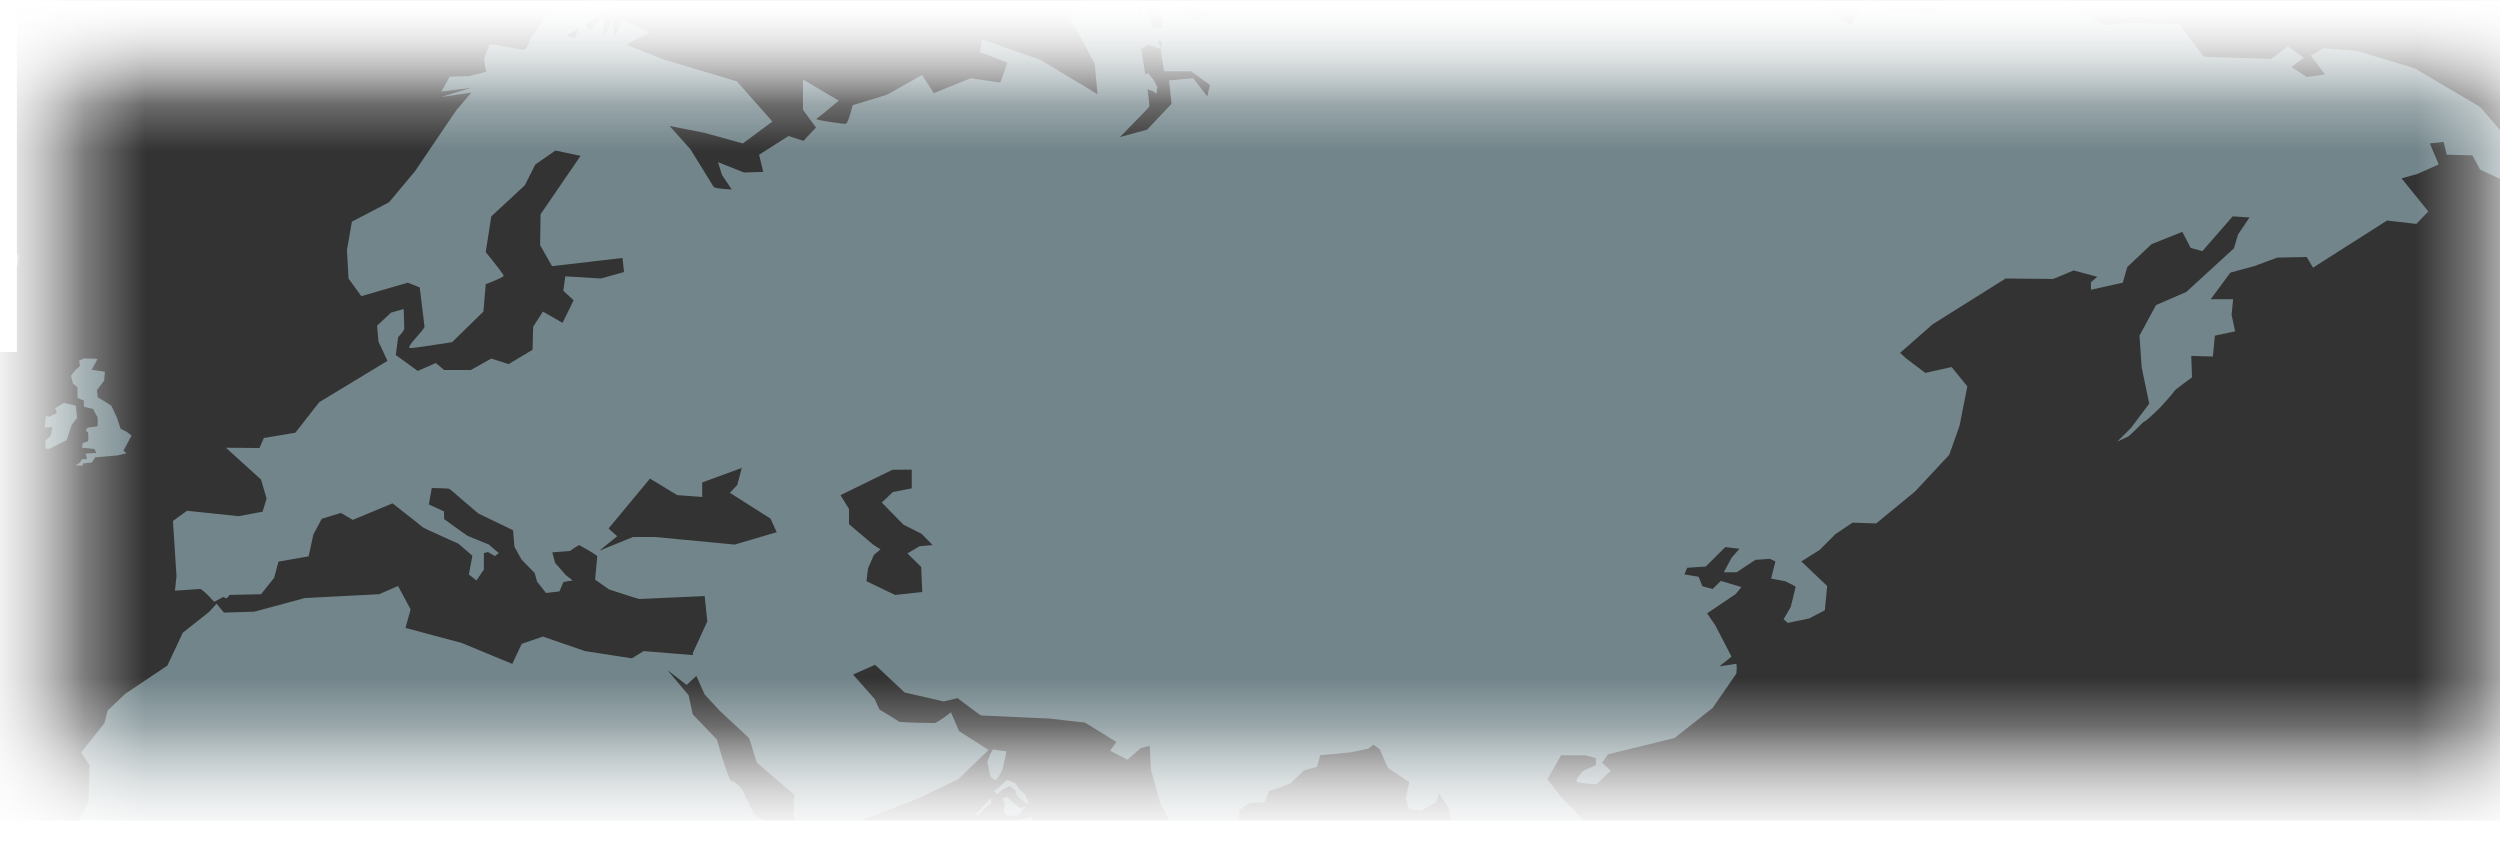 <?xml version="1.0" encoding="utf-8"?>
<!-- Generator: Adobe Illustrator 15.1.0, SVG Export Plug-In . SVG Version: 6.00 Build 0)  -->
<!DOCTYPE svg PUBLIC "-//W3C//DTD SVG 1.1//EN" "http://www.w3.org/Graphics/SVG/1.1/DTD/svg11.dtd">
<svg version="1.1" id="Layer_1" xmlns="http://www.w3.org/2000/svg" xmlns:xlink="http://www.w3.org/1999/xlink" x="0px" y="0px"
	 width="808.9px" height="276px" viewBox="0 0 808.9 276" enable-background="new 0 0 808.9 276" xml:space="preserve">
<rect x="0" y="0" width="808.9" height="276" fill="#333333" stroke="none"/>
<symbol  id="Duplicate_Items_Folder_x2F_карта">
</symbol>
<g>
	<defs>
		<rect id="SVGID_1_" x="-0.025" y="-0.047" width="808.951" height="276.094"/>
	</defs>
	<clipPath id="SVGID_2_">
		<use xlink:href="#SVGID_1_"  overflow="visible"/>
	</clipPath>
	<g clip-path="url(#SVGID_2_)">
		<defs>
			<path id="SVGID_3_" d="M849.256-7.948H-0.694c-6.667,0-10,3.333-10,10v278.95c0,6.668,3.333,10,10,10h849.95
				c6.666,0,10-3.332,10-10V2.052C859.256-4.614,855.922-7.948,849.256-7.948z"/>
		</defs>
		<clipPath id="SVGID_4_">
			<use xlink:href="#SVGID_3_"  overflow="visible"/>
		</clipPath>
		<g id="Layer_1_1_" clip-path="url(#SVGID_4_)">
			<g>
				<path fill-rule="evenodd" clip-rule="evenodd" fill="#ADD2DB" fill-opacity="0.514" d="M453.906,329.104l1.65-2.5h2.199
					l0.25,2.5H453.906z M425.506-24.248l-2.1-7.1l13.199-7.65l27.551-11.55l-2.051,5.35l7.75,0.3l2.051-4.649l14-0.4l-4.301-5.649
					l7.9-11.101l10.9,2.25l-6.451,4.15l11.852,3.6l-6.801,4.75l7.25,1.2l6.75-4.7l11.35,4l4.25,14.351l-8.15,6.949l-13.549,9.7
					l-4.951,6.45l4.551-1.1c3.234-0.7,5.25-1.217,6.051-1.55c0.898-0.267,1.566-1.267,2-3l0.5-2.449l6.799,0.649l10.15,2.55l15,0.7
					l5,3.1l13.25,3.35l3.85-7.8l14.5,0.8l7.75,5.15l-2.299,15.5l9.799,6.4l4.951-9.55l7.199,4.55l16.051,0.8
					c0.467,0,1.549-2.633,3.25-7.9l3.1-5.35l24.85,2.55l11.551,4.5l-1.301,2.8l12.5,7.45l7.65-0.7l16.299,0.35l8.15,10.55l21.75,0.7
					l5.4-4l5.199,3.65l-4.049,2.95l4.949,3.25l5.951-0.8l-4.65-6.1l4.15-2.4l11,0.9l18.6,5.65l21.1,12.45l7.15,8.35l-0.15-4.15
					l7,0.5l9.6,6.6l-3.699,3.95l-6,0.2v6.55l-4.6,2.6l-9.301-4.3l-2.551-4.65l-8.299-0.2l-1-4.15l-4.451,0.5l2.852,6.8l-6.951,3.1
					l-5.049,1.4l8.648,10.7l-3.85,4.05l-9.5-1.1l-23.949,15.25l-2.051-3.45l-9.549,0.2l-7.4,2.75l-7.75,2.1l-6.35,8.6h7.25
					l-0.5,5.05l1.148,5.35l-6.549,1.4l-0.65,6.75l-7-0.2l0.25,6.951c-0.934,0.666-1.85,1.332-2.75,2
					c-1.867,1.399-2.85,2.183-2.949,2.35c-0.102,0.367-1.617,2.15-4.551,5.35c-2.967,2.9-4.684,4.417-5.15,4.551
					c-0.232,0.066-1.033,0.816-2.4,2.25c-1.533,1.5-2.465,2.366-2.799,2.6l-3.6,1.699l4.5-4.5l5.85-7.799l-2.451-11.801l-0.699-10.2
					l5.35-9.9l9.801-4.25l15.4-14.1l1.35-4.5l3.699-5.5l-5.449-0.35l-9.801,11.25l-3.799-1.05l-2.701-5.2l-9.949,4l-7.85,7.4
					l-1.451,5.05l-10.299,2.3v-2.45l2.049-1.75l-7.65-2.05l-6.6,2.75l-15.4-0.15l-23.6,14.8l-10.549,9.25l1.75,1.65l6.398,4.85
					l8.5-1.9l5.102,6.25l-2.5,12.7l-3.352,9.45l-11.049,11.85l-12.6,10.352l-7.65-0.25l-5.5,3.699l-5.1,5.1l-5.951,3.75l8.35,7.951
					l-0.75,7.85l-5.1,2.65l-6.9,1.449l-1.35-1.199l2.301-3.951l1.6-6.5c0-0.166-1.133-0.783-3.4-1.85l-4.549-0.85l1.398-5.551
					l-1.799-0.85l-4.701,0.35l-6.049,4h-4.15l2.5-4.65l2.551-2.949l-4.551-0.551l-6.35,6.301l-6,0.4l-0.9,2.15l4.6,0.75
					c0.768,1.865,1.15,2.865,1.15,3c0,0.066,0.584,0.25,1.75,0.549c0.533,0.133,1.084,0.268,1.65,0.4l2.65-2.6l6.648,2l-1.898,2.299
					l-9.201,6.201l2.6,3.799l5.301,10.201l-3.9,3.15l5.301-0.801c0.334,0,0.383,1.051,0.15,3.15l-7.65,11.1l-12.35,9.75l-21.5,5.25
					l-1.951,2.75l2.85,2.6l-4.5,4.201c-0.166,0.199-1.082,0.199-2.75,0c-1.299-0.135-2.465-0.301-3.5-0.5
					c-0.566-0.068-0.465-0.701,0.301-1.9l1.4-1.75l4.199-1.9v-2.25l-3.35-0.9h-7.9l-4.449,7.75l4.949,6.301l6.25,6.35l1.15,9.301
					l-15.75,8.25l-1.699-1.451l-0.701-2.65l-5.549-4.6l-4.951-1.4l-5.449-3.5l-2.551,2.701l-1.799,7.549l3.199,4.9l6.6,5.551
					l6.15,3.75l-0.65,4.699l4.051,5.15l-3.4,0.85l-8.301-4.85l-3.549-5.5l-2.85-6.6l-7.602-2.6l2.65-6l-0.6-8.75l-1.551-8.301
					l-3.049-4.5l-1.051,2.75l-4.65,2.699l-4-0.398l-1.1-3.602l1.1-5.199l-6.85-4.551l-2.699-6.1l-2-1.449l-1.701,1.299l-5.949,1.201
					l-9.6,0.9l-1,3.75l-4.201,1.148l-4.549,4.352l-6.801,2.398l-1.4,3.551l-4.849,0.25l-3.4,2.301v7.25l-1.399,6.25l-5.351,4.85
					l-2.8,3.65l-2.3,0.398l-2.4-1.949l-2.399-6.25l-8.801-16.15l-3.1-11l-0.4-7.85l-2.899,0.75l-4.3,3.75l-5.601-2.9l2-2.85
					l-10.149-6.25l-11.5-1.301l-22.051-1c-0.232,0-2.783-1.865-7.649-5.6l-4.55,1.051l-12.601-2.9l-9.55-8.949l-7.15,3.148l7,7.9
					l1.551,3.4c3.833,2.301,5.916,3.6,6.25,3.9c0.333,0.232,4.184,0.4,11.55,0.5c0.5,0,2.283-1.15,5.35-3.451l2.601,6.051l9.55,6.1
					l-9.851,9.5l-13.25,6.35l-18.949,7.25l-17.351,4.451l-3.8-5.75l0.4-7.25l-12.15-10.4l-2.5-7.949l-9.6-8.951l-4.8-5.199l-2.7-6
					l-3.15,2.9l-6.15-4.75l6.8,8.1l1.35,6.199l7.8,8.1c2.534,8.967,4.133,13.451,4.8,13.451c0.633,0,1.75,0.883,3.35,2.65l3.8,8
					l12.5,8.1l8.5,6.25l0.675-0.125l-4.024-4.525l6.3,0.699l1.5,2.551l0.5,0.525l17.399-3.076l1.101,6l-6.5,8.602l1.3,1.648
					l2.2-0.699l0.3-5.801l5.15-0.699l2.6,1.15l1.95-1.85l3.3,0.398l0.2-3.1l5.649-0.6l1.95-2.9l4.15-3.1l1.399-1.6
					c0.934-1.066,1.467-1.6,1.601-1.6c0.2,0,0.566,0.799,1.1,2.398l1.3,0.801c0.9,0.566,1.484,0.867,1.75,0.9
					c0.4,0.1-0.016,0.65-1.25,1.65l-2.6,0.199l0.2,4.449l4.649,4.65l1.95-2.699l3.4,1.85l6-0.699l-0.2,1.549l-5.7,1.15l0.45,5.85
					l3.2,5.15l-1.4,2.449l-2.5-2.75l-3.3-2.85v5.6l-2.25-0.799l0.55-3.5l-1.45-1.1l1.051-2.301l-1.75-1.35l-2.101,0.6l-2.149-2.551
					l-1.2,5.852c-2.067,0.832-3.233,1.217-3.5,1.148l-3.25-1l-5.851-0.75c-0.5-0.398-1.05-0.832-1.649-1.299
					c-1.134-0.834-1.75-1.25-1.851-1.25c-3.232-0.701-4.949-1.051-5.149-1.051l-3.2,0.701l-1.15,2.299l0.45,2.201
					c0.333,1.566,0.634,2.482,0.9,2.75c0.267,0.266,0.017,0.582-0.75,0.949c-0.233,0.166-0.833,0.434-1.8,0.801
					c-0.334,0.1-0.984-0.184-1.95-0.852l-1.351-1.148l-4.475-4.602l-13.975,11.451l-21.65,20.799l6.55,15.551l2.351,13.551l-24,13.5
					l3.1,12.25l-11.5,5.699v9.1l-18.8,15.301l-19.9,6.75l-18.35-1v-6.25l0.75-3.9l-9.65-11.6l-4.05-10.4l-1.7-8.949l-6.45-8.701
					l-3.6-6.25l3.3-9.35l-2.05-0.801l1.15-4.75l1.725-3.799l-0.725-2.201l1.25-3.949l0.25-2.775l-1.45-5.174l-9.2-9.65l-4.05-6.25
					l2.7-6.25l-1.051-9.551l-16.3-1.1l-2.3-3.65l-10.9-0.75l-14.649,4.9l-9.8-1.5l-12.551,1.85l-8.85-2.4l-10.2-6.5l-1.3-3.898
					l-12.25-9.102l-1.35-3.898l-2.351-2.852l3.7-6.949l0.3-12l-2.7-4.15l7.5-9.35l1.051-4.15l5.75-5.449l13.6-9.1l5-10.65l8.6-6.801
					l2.301-2.6l2.399,2.9l9.851-0.301l16.3-4.4l24.05-1.25l6.15-2.648l4.05,7.549l-1.65,6l18.25,4.9l16.3,6.75l3.05-6.5l6.85-2.35
					l13.6,4.699l15.2,2.35l3.8-2.35l15.9,1.301l0.05,0.199l-0.05-0.85l4.7-10.25l-0.85-8.199l-21.15,0.949
					c-0.233,0-3.5-1.033-9.8-3.1l-4.5-3.15l0.7-7.551c0-0.266-1.95-1.482-5.85-3.648c-0.1,0-0.633,0.316-1.6,0.949l-1.35,0.949
					l-5.75,0.451l0.9,3.4l3.45,3.949l2.25,1.75l-3,0.5l-1.3,3.051l-4.35,0.5l-2.9-3.701l-0.75-2.75l-4.25-4.35l-2.3-4.15l-0.45-5.35
					l-11.2-5.4c-0.033-0.033-1.566-1.332-4.6-3.9c-2.966-2.6-4.55-3.949-4.75-4.049c-0.233-0.133-1.25-0.217-3.05-0.25l-2.7-0.051
					l-0.95,5.301l4.9,2.25l0.05,2.5c4.767,3.467,7.317,5.283,7.65,5.449l6.75,2.75l3.3,2.801l-1.3,0.949l-2.25-1.299l-1.3,0.35v5.35
					l-2.4,3.5l-2.45-1.949l1.15-6.051l-4.6-3.949c-1.867-0.801-3.767-1.65-5.7-2.551c-3.834-1.699-5.834-2.666-6-2.9
					c-0.334-0.332-3.517-2.85-9.551-7.549l-12.85,5.35l-3.85-2.25l-6.2,1.9l-2.7,5.049l-1.55,7.1l-9.75,1.701l-1.4,5.25l-4.25,5.299
					l-10.2,0.227l-0.3,0.424c-0.366,0.5-0.633,0.717-0.8,0.65l-0.95-0.4l-2.899,1.551c-0.601-0.668-1.267-1.367-2-2.1
					c-1.4-1.367-2.25-2.051-2.551-2.051l-8.149,0.551l0.5-4.75l-1.15-17.801l4.55-3.301l16.7,1.75l7.75-1.449l1.3-4.25l-1.8-6.15
					l-11.35-10.299l10.85,0.1l1.4-3.25l10.2-1.701l7.75-9.899l22.05-13.351l-2.9-6.25l-0.45-5.15l4.5-4.2l4.101-1.2l0.2,6.4
					c0,0.367-0.667,1.283-2,2.75l-0.75,5.75l7.1,5.15l5.85-2.55l2.7,2.25h8.65l6.6-3.7l5.6,1.8l7.75-4.65l0.2-7.45l3.15-4.9
					l6.35,3.65l3.6-7.3l-3.35-3.1l0.65-4.65l11.5,0.7l7.5-2.1l-0.5-4.55l-22.8,2.65l-3.85-6.8l0.15-10l12.95-18.9l-8.15-1.7
					l-6.5,4.5l-3.4,6.75l-10.85,10.05l-1.8,11.55c3.867,4.767,5.8,7.317,5.8,7.65c0,0.333-1.933,1.25-5.8,2.75l-0.75,8.85
					l-10.15,9.9c-8,1.267-12.466,1.9-13.4,1.9c-0.566,0-0.601-0.35-0.101-1.05l0.75-1.05c2.567-2.867,3.851-4.467,3.851-4.8
					l-1.55-12.7l-3.851-1.55l-15.05,4.35l-4.15-5.7l-0.5-9.2l1.601-9.2l12-6.25l8.399-10.05l13.351-19.7l4.9-5.75l-9.7,1.4l9.7-2.95
					l-9.7,1.2l2.7-4.8l6.35-0.2l5.45-1.4c-0.433-1.967-0.65-3.217-0.65-3.75c0-0.4,0.3-1.383,0.9-2.95l0.9-2.3l10.85,1.9l1.05-0.525
					l1.5-3.325l4.4-6.2l5.1-3.8l6.05,0.4l3.7-3.9l5.9-4.25l3.45,2.6l-1.25,4.15l-5.5,4.1l-4.275,2.525l1.375,2.175l4.3-5.05
					l0.45,6.6l2.5-5.2l0.9,5.2l2.3-4.9l8.95,3.85l-7.65,3.85l12.05,4.8l23.8,7.1l11.5,13l-9.55,7.1l-12.45-3.45l-11.25-2.2
					l6.75,7.55l7.5,12.15c0.1,0.233,1.083,0.45,2.95,0.65c1,0.066,1.966,0.133,2.9,0.2l-3.15-4.7l-1.3-4.15l8.45,3.35l6.2-0.2
					l-1.35-5.55l9.5-6.05l4.85,1.55l4.05-4.3l-4.199-5.75v-9.8l11.6,6.85c-4.4,3.7-6.816,5.65-7.25,5.85
					c-0.334,0.2,1.084,0.533,4.25,1c3.133,0.5,4.9,0.7,5.3,0.6c0.434-0.1,1.167-2.1,2.2-6l11.05-3.35l11.351-6.4l3.85,5.85
					l11.95-4.8l9.55,1.4l2.3-6.45l-8.899-3.45l0.75-4l18.55,6.4l18.75,11.25l-0.9-9.8l-8.149-15.25l14.899-17.9
					c8,0.567,12.167,1.217,12.5,1.95c0.267,0.667-1.399,4.133-5,10.4l0.226,6.375l1.074-3.525l2.301,3.1l1,3.3h2.975l0.125-2.7
					l-1.4-8.35l4.801-1.85l-1.801-8.35l4.5,0.7l1.101,8l-2.4,6.55l5.601,3.6l5.6-2.2l-8.15-4.85l3.7-1.6l6.75,0.7l-6.35-3.75
					l3.399-3l1.801-0.35l4.75,4.05l8,4.25l2.898-3.05l-7.649-2.9l1.3-12.9c14.667-0.767,22.216-1.216,22.65-1.35
					S425.773-21.714,425.506-24.248z M422.855,334.303l7.701,4.4l-1.4,1.5l-2.9-2.051L422.855,334.303z M82.356-42.847l-0.45-1.9
					l1.85-0.25l-0.05-2.15l1.351-1.25l1.3,3.4l2.2,1.15c0.933,1.233,1.399,1.916,1.399,2.05c0,0.133,0.45-0.334,1.351-1.4l-0.4-3
					l1.75-0.45l0.85,3l1.601-2.05l7.25,4.65l-1.25,2.6l-2.101,1.9l-0.1,1.149c-0.066,0.801-0.083,1.25-0.05,1.351
					c0.1,0.2-0.667,0.717-2.3,1.55l-2.9,2.25l-1.35-1.25l-2.7-0.85l-4-0.25l-0.8-2.801l2.699-0.25l0.5-2l-6.1,0.351l-0.6-2.05
					l1.25-1.5l-1.2,0.1l-1.05-2.1H82.356z M-21.944-93.547l-5.801,2.05h-4.949l-4.5,2.7l-7,1.85l7.05,0.4l4.149-2.9l7.5-0.399
					l5.551-0.801v3.7l7.25,2.05l-1.4,7.4l-7.85,3.3l-9.45,1.65l-6.601,4.55l0.851,2.9l7.5-4.551l10.55-1.25v3.75l-7.45,3.7
					l2.101,2.45l7.85-5.35l0.4-4.551h4.149l1.65,8.051l-7.45,11.75l9.9-11.101l2.899,2.05l4.101-4.55l4.55-2.899l8.25,6.199
					l-5.75,5.351h-1.65l0.8,3.95l-4.949,3.5h-2.45l-1.65,1l4.5,1.85l-3.3,2.9l-4.95-1.25l-0.399,3.75h6.199l-1.25,4.949h-3.699
					l-0.851,1.2l0.851,5.4l-4.101,7.399l-1.2,4.95l7.4,3.7l-3.65-0.4l-0.75,3.3l4.75,1.65v5.75h-3.3l-3.25-2.25l-1.25,5.55
					l4.101,5.4l1.649,6.55l-6.149-3.7l5.35,7.85l-1.25,4.55l-4.95,1.2l2.9,3.3l-4.95,1.25h-3.3l4.149,4.55l-0.8,4.55l-4.1-3.3
					l6.05,10.7v5.75l-3.5-0.8l-2.65-3.7l-2.85-2.5l-2.1,3.7l2.1,2.9l-4.95,3.7l6.15-1.65l5.8,3.3l-13.2,9.9l-8.649,2.5l-2.5,4.1
					l-6.551,7l-7.85,2.9l-2.8,4.55l-0.75,5.75l-3.5,5.4v5.75l-4.75,10.3l-6.3-5.75l-3.75-4.55l-4.95-8.25l-0.851-5.75l-2.449-0.45
					l-3.7-8.65l2.05-4.1l-1.6-3.75l1.75-9.05l3.899,2.05v-6.15l-2.45-4.55v2.05l-2.05,2.5l-3.3,0.8l-1.65-6.2l4.551-0.8l-2.45-4.95
					l7.8,2.9l-2.85-9.5l-6.601,1.65l1.2-10.7l-5.75-20.25l-12.8-9.05l-9.05,2.9l-9.101-4.15l4.95-2.85l-5.75-0.45l-2.05-4.5l7.8-2.5
					l3.3-2.05l-11.95-1.25l-3.3-7.85l11.95-6.551l5.8-5.399l1.25-7.8l-5.35-4.95l9.6-11.55l3.5,1.649v-11.95l3.75-2.5l5.8,7
					l-3.3-8.649l12.8-4.95l9.051,3.7l-2.051-6.601l3.7,0.45l10.7,6.15l-6.15-7.4l2.851-2.5l3.75-1.649h7l4.1,4.149v-6.6h-17.35
					v-2.05l9.149-4.95l4.551-1.25l2.949,3.3l0.45-3.7l2.7,2.05v-3.699l6.25-2.9h7.8l9.9,1.85L-21.944-93.547z M443.406,389.303
					l0.65,2.051l3.398,2.898l-3.1,3.301v1.85l-3.299,0.801l-6.75,10.1l-2.701-2.051h-2.449l1.449-4.75l3.9-3.1l4.15-4.1
					L443.406,389.303z M449.256,378.354l1.15-1.15l1.15,2.6l2.25,1.65l3.6-0.551l-1.951,3.85l-2.25,0.701l0.701,2
					c-2.666,3.367-4.117,5.049-4.35,5.049c-0.102,0-0.352-0.266-0.75-0.799l-0.5-0.75l0.35-3.951l-2.801-0.398l1.451-1.951
					l1.648-1.549l-1.049-2.602l-0.6-3.299l-3-2.9l-0.801-2.449l2.15,1.75h1.449l0.701,1.25L449.256,378.354z M69.456-36.398l0.101,2
					l2.05-0.3l0.85-2.95l0.95,1l1.95,5.5l-0.601-7.75l1.801-1.949l1.5,1.5l2.75,1.649l-0.75,3.3l1.449,0.2l2.45,5.7l3.45,1.55
					l1.1,1.65l-0.55,1l-3.55,1.899l-3.05,10.4l-2,2.55l-0.101,3.1l-0.949,5.2l-2.75-2.05l-4.75-7.45l3-1.05l-0.15-1.55l-2.4,0.1
					l-1.449-3.5l6.6-2.9l1.45-3.3l-3.101,0.6l-2.1-1.2l-1.4,3.101l-2.5,0.6l-1.25-1.75l0.95-0.7l-1.25-0.8l-1.649-2l-0.4-2.05
					l1.15-1.75l-1.5-1.95l-1.301-4.65c0-0.066,0.4-0.466,1.2-1.199c0.4-0.334,0.783-0.684,1.15-1.051l5.149-0.75l0.101,0.9
					L69.456-36.398z M-226.894-18.948l2.55-2.8l2.2,0.25c0-0.866,0.033-1.517,0.1-1.95c0.033-0.3,0.384-0.517,1.05-0.649
					c0.334-0.067,0.667-0.117,1-0.15l1.551,1.65l-0.301,3.199L-226.894-18.948z M-154.944-81.597l3.949,1.05l-2.35-3.101l1.85-1.449
					l3.101,2.149l-2.3-3.8l5.449,0.1l6.601,6.15l-4.4-8.3l7.101,0.05l2.149,4.55l0.5-5.45l3.65-1.35l0.05,3.7l0.95-3.101l3.399-0.8
					l3,2.65l4.2,2.6l-3.55,3.75l8.65-3.45l2.25,4.65l2.699,1.05l3.601,3.601l-8.351,10.6l-9.5,2.5c-0.133,0.033,0.5,0.217,1.9,0.55
					c0.7,0.167,1.4,0.334,2.1,0.5l-3.8,4l8.95-3.1l-12.95,17.7l-3.95,0.949l2.9,1.45l-4.35,4.55l-4.7-2.05l3.05,4.2l-6.8,3.2h2.6
					l-1.35,2.1l-3.3,0.851l5.8,3.649l-1.05,2.15l-2.551,1.45l1.7,1.199l-1.399,0.851l-1.9,0.75l1.9,1l-2.601,1.9l-3.6,1.15
					l-0.55,5.85l-8.551,1h7.801v3.05l1.149,0.45c0.834,0.333,1.533,0.55,2.101,0.65c0.933,0.167-0.084,1.167-3.051,3l-4.1,2.5
					l-2.45-2.5l-5.2,2.25l-10.05-1.05l-4.75-3.7l2.5-2l5.05-2.85l-2.649-5.7l1.899-1.1l4.45-1.35l-4.3-3.8l0.8-4.101l-5.149,4.301
					l-8.25-1.45l-2.601-7.55l2.4-4.7l-6.2,1.399l-3.4-9.149l1.45-9.4l3.05-5.35c2.034-3.533,3.117-5.283,3.25-5.25
					c0.101,0.033,0.934,1.717,2.5,5.05c0.801,1.667,1.584,3.316,2.351,4.95l5.25,5.149l7.2,2.051l1.55,11.35l-0.2-11.75l7.85,7.35
					l-7.05-8.6l9.3-2.05l-2.05-1.95l-9.1,0.65l-5.25-4.25l6.399-6.051l-10.199,4.101l0.399-2.9l-1.95-3.399l2.551-3l-3.9,1.75
					l-1.65-2.15l7.45-6.7l8,0.75l-4.3-4.35l3.2,1.05l0.899-4.25l12.9,8.55l-6.35-7.8L-154.944-81.597z M87.255-18.797l-1.6-2.5
					l0.75-0.75c0.566-0.566,0.934-0.884,1.1-0.95c0.267-0.1,0.884-0.1,1.851,0l0.95,2.75l-0.95,1.3h2.649l-0.05,1.85
					c2.101,2.2,3.217,3.317,3.351,3.35c0.133,0.067-0.101,0.9-0.7,2.5l-3.351,2.85l-2.55-2l-1.3,0.45l-0.1-1.15l1.25-1.8l1.25-1.1
					l-0.95-1.65l-1.75-0.35l0.85-1.55l0.7-0.55L87.255-18.797z M-218.245-16.848l-2.25,1.65l0.9,3.55l-2.35,2.4l-4.95-1.85l0.5-2.45
					l6.399-4.1L-218.245-16.848z M-188.144-11.897l1.899-1.45l6.7,1l-1.05,1.95l-6.6-0.2L-188.144-11.897z M-175.544-9.647
					l0.351-2.25l2.35,0.5l1.55,2.85c-0.3,0.233-0.6,0.45-0.899,0.65c-0.601,0.467-0.9,0.783-0.9,0.95
					C-173.161-6.781-173.978-7.681-175.544-9.647z M-142.894,66.002l2.5-1.9l3.3,1.65l-1.15,5.2l-4.1,0.85L-142.894,66.002z
					 M-142.794,26.453l2.45,6l-6.2,1.65l8.7,0.6v4.35l3.65,4.4l2.55-1.1l3.05,1.1l-3.55,3.85l4.649-1.1h1.65l-2.5,3.75l2.25-2.1
					l4.35,2.5l-3.35,3.85l3.65-2.5l2.8,2.5l-2.2,1.35l2.85,3.05l-2.55,0.8v3.05l1.75,1.9c1.233,1.267,2.017,1.9,2.351,1.9
					c0.533,0,2.616,1.25,6.25,3.75l4.399,4.5l-1.899,5.55h-3.301l0.801,3.8l-9.051-9.35l0.25,4.7l-2.149,0.55l5.45,6.3l3.3,5.35
					l-2.15,5.95l-8.25-5.95l6.851,8.45h-3.551l-6.75-3.3l-2.55-0.85v-3.3h-2.25l-3.3-5.4l-4.4,0.75l-5.699-1.35l1.149-3.5l9.5-1.5
					l-2.2-4.65l3.851-6.75l-2.5-5.65l-10.7-14.85l-2.5-0.25l0.55,4.4h-11.55l-8.5-1.8l-2.45-5.1l3.8-1.1l-7.1-4.65l1.9-10.75
					l5.3-5.2l5.55,0.55l-3.9,4.95v7.65l3.851,4.45l-2.55-7.45l2.55-6.6l7.5-3l3.5,6.6v-7.15L-142.794,26.453z M-149.294,8.802
					c0.667,0.767,1.25,1.5,1.75,2.2l-1.649,2.25l-1.101,4.65l-8,0.55l-17.85-1.4l-1.4-4.95l-1.1-7.4l-2.75-2.2l-6.05-3l3.199-4.25
					l1.25,0.9l1.051,3.05h5.8l4.55,4l-2.55,0.15v1.9l3.1,3.85l6.4,1.1l6.1-2.2l2.55-0.65c1.801-0.467,3.051-0.7,3.75-0.7
					C-151.544,6.652-150.561,7.369-149.294,8.802z M-192.294-22.248v-4l4.15,2.45l3.399,2.899l-0.699,1.65l0.699,2.2l-1.199,1.95
					l-4,0.15l-0.7-1.2l1.5-1.15l-1.3-1.2L-192.294-22.248z M-209.144-31.398l3.1-0.8l3,0.9l1.15,4.149l0.899-1.75l1.351,1.75
					l2.8,2.051l1.7,2.899l-1.101,2.05l2.15,2.4l0.55,3.15l-2.899,0.8l-1.601-2.5l-0.149-2.1l-1.95-0.45l-0.75,1.55h-2.5l0.2-1.5
					l-3.851-0.101l-0.85-3.1c0-0.167,0.133-0.316,0.399-0.45c0.101-0.066,0.217-0.133,0.351-0.2l2.5-0.5l-0.2-1.649l-2.55-0.7
					l1.05-1.35l-3.4-1.15L-209.144-31.398z M-187.144,15.502l0.149-2.95l3.101-4.9l2.35,1.8l1.65,2.2v5.7l-3.55,0.25
					L-187.144,15.502z M-184.594,23.552l4.05-2.85l6.851,2.7c-1.9,5.167-2.95,7.9-3.15,8.2l0.05,0.8l-0.899,1.25l-3.101,0.3
					l-1.95,6.4l2.65,2.8l3.45,9.35l-0.75,3.2l4.1,0.9l-1,3.3l1.851,5.3l0.1-4.15l2.1-2.15l1.9,4.65l-0.9,3.5l2.7,4.1l1.7-1.15
					l-0.2-2.75l0.2-2.6l0.95,2.4l1.149-0.2l0.2-5.35l1-5.9l3.3,0.1l6.101,5.15l-3,2.3l3.5,7l-0.9,1.85l-3.85,4.6l-3.9,1.45
					l-1.1-1.95l-3.45-0.5l2.2,2.25l-3.65,5.05l-3.149-1.4l3.5,3.05l-2.4,3.8l-3.7,1.25l-2.45,3.7l-0.3,7l-3.5,1.25l-5.3,13.2
					l3.2,0.75l2.6,7.851l9.05,1.899l6.2,4.149l8.15,2.601l-0.4,8.25l5.15,6.15l3.35-2.049l-0.8-12.702l4.85-4.1l0.45-7.85l-4.7-4.2
					l3.601-5.55l-1.4-8.05l0.9-4.65l6.1,1.55l4-1.05l3.65,6.3l5.149,1l0.301,8.4l3.8,4.5l3.399-2.8l3.4-7.4l1.9,3.7l3.5,5.3
					l1.899,8.851l6.601,6.25l3.25,1.6l-5.301,3.55l5.9-2.351l1.85,2.701l1.45,6.899l-4.45,1.75l-4.6,3.951l-10.05-0.25l-7.7,2.35
					l-3.65,2.6l-4.949,7.25l5.699-5.699l3.601-1.551l5.05-0.949l0.95,2.4l-0.95,2.35l0.95,2.799l2.85,3.102l3.5,0.85l3.3-4.35
					l1.051,4.85l-8.551,4.85l-5.55,2.051l-0.6-2.801l3.899-2.25l-0.6-0.9l-4.05,1.201l-9.15,4.75l-1.149,3.898l1.949,2.15
					l-1.449,0.85l-5.551,1.75l-2.8,2.15l-1.55,2.5l-1.2-1.549l0.4,4l-1.25,2.398l-1.351-2l-0.199,3.051l0.8,6.6l-7.101,4.6
					l-6.1,8.25l3.95,10.5l-0.9,3.451l-2.7-0.551l-3-6l0.75-3.15l-3.25-2.199l-1.899,0.551l-3.75-1.801l-6.601,0.35l-4.1,2.35
					l-2-1.549l-8.95,2.299l-4.25,4.951l-0.7,9.699l3.551,9.75l7,2.6l5.149-3.299l2.351-4.15l4.649-0.5l2.75,1.65l-2.45,5.449
					l-2.699,7.451l5.699,0.1l1.851-1.25l5.899,1.85l-0.6,3.4l-0.6,7.5l7.1,4.699l3.1-1.449v-0.201l1.7,0.201l3.3,2.85l3.851-3.15
					l0.55-2.75l4.25-1.65l4.4-2.6l0.399,1.1l-0.95,1.65l2.5,0.85l1.45-3.299l1.55,1.85l2.75,0.6l0.25,2.051h4.4l2.6,0.449
					l2.351-1.949l6.5,2.75l1.5,3l3.55,1.35l2.2,2.801l4.95,3.148h4.55l4.7,1.451l5.199,7.35l1.101,3.699l2.899,2.201l7.801,2.049
					l3.699,2.75l9.5,0.551l4,3.301l3.851,1.25l2.6,4l-0.25,4.799l-5.25,6.75l-4,3.701l-0.8,11.1l-1.9,6.75l-3.05,4.949l-8.45,2.9
					l-4.199,2.35l-3.5,3.15v6.75l-2.4,1.5l-2.45,4.65l-4.25,5.25l-3.649,5.35l-4.75,1.1l-3.95-0.699v2.35l1.649,2.75l-0.75,3.4
					l-5.399,3.5l-4.65,0.65l-1.899,1.199l-0.15,3.6l-2.6,1.65l-1.801-1.1l-2.05,0.549l0.25,3.15l2.351,0.6l0.25,2.15l-2.601,1.25
					l-0.7,3.451l-1.85,2.35l-3,2.15l0.35,3.75l2.851,2.199v2.199l-4.101,4.4l-1.55,3.15l-1.75,1.4l-0.149,2.6l1.199,2.5l-1,1.699
					l-2.8,1.25l-2.1,1.951l-0.8,2.75l-2.25-0.951l-5.551-5.799l0.4-1.701l-1.2-0.199l1-2.9l-1.649-0.6l1.1-2.15l-0.7-1.449
					l-0.7-3.301l0.7-2.6l1.101-0.35l1.1-3.6l-2.5,0.75l0.35-1.551l1.2-0.801v-1.449l0.75-1.051l0.45-1.25l-0.5-2.25l0.55-1.1
					l0.851,0.051l1.35,1.299c0.1,0.135,0.333-0.166,0.7-0.898l-0.601-0.75l0.15-1.65l0.4-1.301l-0.15-1.049l0.4-2l-0.5-0.801
					l-0.75,0.4l-0.25,3.5l-0.7,0.049l-0.7-0.648l1.05-4.75v-4l0.55-1.602l-0.3-7.299l1.05-0.301l0.351-4.75l1.6-3.6l1.7-0.75v-9.949
					l1.1-5.102l0.2-3.85l1.05-1.1l0.2-8.65l0.75-1.85v-10.301l-13.75-9.549l-0.2-2.801l-4.399-5.75l-0.7-3.699l-5.7-7.5v-4.051
					l1.3-1.699l0.9-2.25l-2.1-1.201l0.199-2.699l1.75-4.15l2.4-0.6l1-3.1l2.85-2.801l-0.05-5.199l-2.1-3.85l-2.851-3v-0.201
					l-1.05,1.201l-1.35,2.699l-5.3-2.051l-2.4-2.699l-4.75-2.25v-2.4l-4.85-4.6l-9.4-3.1l-6-4.25l-4.45,1.449l-19.2-8.049l-2.05-3
					l-0.05-3.951l-6.15-7.549l-3.55-5.4l-4.95-4l-1.149-3.4l-4.15-5.699l-2.85,0.35l2.649,5.549l10.851,15.25l0.2,1.451l-6.101-3.5
					l-1.649-4.551l-5.45-3.4l1.45-2.049l-9-15.5l-5.851-2.65l-6.399-9.6l-2.65-13.9l0.05-17.75l2.9,0.199l2,2.201l-0.55-4.75
					l-4.801-4.75l2.95,5.65l-4-1.25l-6.95-7.051l3.051,0.449l-0.5-1.898l-7.101-9.651l-4.149-4.7l-7.95-7.399l-9.05-12.5
					l-20.351-8.65l2.2,4.65l-9.9,4.95l-1.35-2.75l3.55-7.65l-6.6,4.35l-0.55,6.6l-6.9,9.049l-9.3,7.201l-26.95,11.549l-11,1.65
					l12.9-3.301l17.35-8.85l8.25-6.85l8.25-9.9h-13.2l-5.149-4.8l-1.551-13.6l7.851-4.65v-4.95h-11.05l-4.4-6.2l9.1-3.45l4.65,1.65
					l1.1-3.85l-9.899-9.05l-0.8-3.6l5.75-0.55l4.649-10.2l12.95-6.3l8.3,6.3l22.95,3.05l18.55,9.9v-6.35l9.05-3.8l3.25,3.3
					l5.75-4.45l8.25,6.1l3-3.85l14.601,4.65l4.649,4.15l-2.75,3.55h13.2l5.3,5.8v-6.35l3.351-4.65l0.649,3.55l16.2,2.75l0.65-2.75
					l5.45-1.1l2.25,3.85l3.05-6.6l0.3-4.55l-3.5-1.75l-2.8-4.7v-6.05l3.05-7.1l-0.6-4.15v-6.2L-184.594,23.552z M-198.944-12.348
					h-1.95l-1.65-0.8l0.95-1.65h1l0.05,0.05l1.601,0.45V-12.348z M-207.644-6.297l-2.95-7.15l3,2.5l2.1,3.15v2.05L-207.644-6.297z
					 M-200.544,5.402v-3.7l1.8-0.85l2.801,4.35l-1.4-3.9l-1.6-2.9c2.267-0.433,3.517-0.65,3.75-0.65l4,1.15l0.1,2.9
					c0.1,2,0.2,3.083,0.3,3.25c0.134,0.3,0,3.2-0.399,8.7l-4.15,0.8l-2.7-3.1l2.9-1.5h-7.4l-3.75-7.25v-3.75l3.3,2.35
					L-200.544,5.402z M-217.344-2.748l2.95,4.5l-1.5,2.55l1.5,1.1l2,0.2l1.899-1.4l2,3.5l-3.149,7.25l-5.75-0.25l-8.3,4.75
					l-5.15-2.65l8-3.5l-2.9-0.55l-2.199,1.3l-1.051-2.05l-1.35,2.1l-3.4,0.4l-2.5-1.45l-0.35-1.65l2.05-7.4l2.9-3.75l4.25,2.9
					l4.75,4.95l4.399,1.65l0.9-2.25l-2.7-3.55l2.25-0.3l-1.899-3.05L-217.344-2.748z M-228.194,32.002l5.6,1.1l4.1-1.25l3.2,8.5
					l1.4,0.2l-1.601-11.3l3.851,0.3l3.5,3.1l0.899,8l2.351,7.65l3.95,3.1l2.699,1.45l-0.399,3.4l-4,0.3l0.95,2.55
					c1.933,1.2,2.683,1.816,2.25,1.85c-0.4,0.033-3.051,0.533-7.95,1.5l-4.25-3.6l-5,2.65l-9.65,2.15l-4.05-5.05l-4.85-1.45
					l-2.801-2.75l6.75-2.8l7.2,0.25l0.2-1.3l-9.9-1.55l-6.199-0.5l2.449-3.2l4.851-1.85l-0.8-0.5l-4.95,0.8l-2.601-2.25l2.75-8.85
					l7.9-4.3L-228.194,32.002z M-211.894,25.353l3.25-0.3l2.35,1.3v3.4l-1.35,2.1c-0.4-0.2-0.816-0.417-1.25-0.65
					c-0.834-0.434-1.267-0.684-1.3-0.75c-0.034-0.133-0.767-1.083-2.2-2.85L-211.894,25.353z M-201.894,30.103l4.399,2.45
					c1.034-0.9,1.4-1.383,1.101-1.45c-0.134-0.067-0.684-0.633-1.65-1.7l-1.35-1.6l2.3-3.45l3.3,0.9l1.7-2.95h1.9l1.8,2.9
					l-2.851,4.35l-1.399,1.65l2.45,0.6l2.35,2.45l-0.7,4.8l-3,4.7l-2.35-0.35l-4.05-5.35l-5.301-5.5L-201.894,30.103z
					 M-18.044,82.103c-0.166-0.033-0.333-0.217-0.5-0.55l-0.149-0.45l2.5-4.55l1.75-0.45l2.199,2.2l0.5,2.9l1.75-1.1l0.851-1.9
					l1.85,1.25l1.2-1.55l1.35,1l0.9-1.15l3.7-0.05l0.75-1.95l5.649,6.95l-0.399,3l-6,4.75l-4.3,1.75l-4.351-0.2l-2.75-1.75
					l-3.8,0.15l-0.05-0.9l3.55-1l-0.2-2.45l-2.6-0.6l-2.75,0.25l-1.65-0.8l2.75-0.55l1.7-0.55l0.25-1.35l-0.45-1.35
					C-16.694,81.802-17.778,82.136-18.044,82.103z M-91.644,152.402l2.05-1.25l3.5,8.9l-3.25,1.85l-1.05-2.699l-5.55-1.051
					l-4.15-1.65l4.95-10.699l1.25,4.15L-91.644,152.402z M-163.444,81.402l2.6-2.75l1.15,3.3l5.25,5.5l3.6,3l-2.25,1.75l-2.45-2.25
					h-3.3l-2.2,5.05l-1.649-1.25l-1.601-1.55l-1.899-0.35l1.199-1.9l1.551-3.3V81.402z M31.505,116.203
					c-0.033,0.133-0.649,1.283-1.85,3.45l4.3,0.6l-0.25,2.899l-2.35,3.101l0.3,2.3c2.767,1.667,4.217,2.566,4.35,2.7l1.851,3.899
					l1.149,3.551l2.051,1.049l1.5,1.201l-2.601,4.85l0.95,0.85l-2.85,0.701l-7.25,0.6l-1.101,1.699l-2.85,0.301l-0.101,0.699
					l-2.35-0.1l1.5-0.85l0.6-1.1l1.65-0.102l-0.45-1.75l3.45-0.199c-0.333-0.732-0.533-1.15-0.6-1.25
					c-0.134-0.066-1.467-0.217-4-0.449l0.199-1.5l1.65-0.551c0.2-0.066,0.233-1.033,0.1-2.9l-0.75-0.549l0.551-0.952l3.3-0.5
					c0-0.533,0-1.066,0-1.6c-0.033-1.066-0.084-1.6-0.15-1.6c-0.1,0-0.55-0.801-1.35-2.4l-2.95-0.699l-0.05-2l-2-0.851l-0.05-3.5
					l-1.4-1.101l-0.7-2.549l1.4-1.801l1.5-1.4l-0.25-1.75l1.55-0.65C30.089,116.002,31.54,116.069,31.505,116.203z M256.906-54.597
					l3.6-1.75l0.301-2.15l2.149-1.25l1.601,3.7l4.6,6.6h-2.7l0.65,4.351c-1.7,0.966-2.667,1.449-2.9,1.449h-2.35l-3.351,3.301
					l-2.35-3.051l-3.1-1.399l2.6-2.5l2.35-3.15l-2.1-0.649L256.906-54.597z M20.706,130.353l3.8,0.899l0.45,3.95l-1.75,2.25
					l-1.649,4.95l-5.551,2.801h-1.3v-2.65l1.601-1.5c0.1-0.033,0.316-0.982,0.649-2.85l-2.5,0.1l0.351-3.6
					c0-0.066,0.166-0.066,0.5,0c0.166,0.066,0.333,0.133,0.5,0.199l2.6-1.25l-0.55-1.549L20.706,130.353z M270.005-41.297l2.65,1.75
					l0.55,4l-0.95,3.45l-1.1,1.3l1.5,2.95l-0.8,2.35h-4.351c-0.833-1.1-1.333-1.65-1.5-1.65c-0.232,0-1.8-0.466-4.699-1.399
					l-1.7-3.15l-0.2-3.25l-0.95-1.75l2.25-2.149l0.4-2.2l6.75-1.5l0.7,3.149L270.005-41.297z M170.756-55.797l0.6-2.4l-2.2,0.2
					l-0.2-1.95l2.05-2.25l1.8-0.85l1.85-2l-0.35-2.55h3.85l-0.9,2.35l-1.5,2.3l1.3,2.05l2.6,1.551v1.949l2.45-0.3v1.75l-2.15,1.65
					l-1.3-0.601l-1.85,0.5h-1.65l1.45,2.051l-0.9,0.649l-2.6-1.5L170.756-55.797z M275.806-25.547l-0.25-1.2l0.399-4.05l1.8-1.95
					l2.351,0.85l-0.95,4.4l2.6-2.75l0.75,1.45c0.566,1.066,0.934,1.684,1.101,1.85c0.267,0.267,1.017,1.733,2.25,4.4l-1.851,2.8
					l-3.3,1.65h-2.55l-3.3,1.05l-0.75,1.4h-2.45l0.6-4.1l1-1.95c0.734-1.3,1.367-2.066,1.9-2.3
					C275.656-24.198,275.873-24.714,275.806-25.547z M258.356-38.948c0.333,0.167-0.184,0.816-1.55,1.95l-2.801,1.65l-1.35-0.801
					l1.25-0.85l-1.55-0.2l0.45-1.75l-1.45-2.35l2.649-0.65l2,1.45C257.339-39.531,258.123-39.014,258.356-38.948z M166.906-56.847
					l4.55,3.8l2.45,1.55c-0.2,0.967-0.5,1.4-0.9,1.3c-0.233,0-0.684-0.166-1.35-0.5l-0.9-0.399l0.45,1.25l-2.45-0.351l0.1-1.649
					l-1,0.85l-1.55,0.55l-1.15-1.6l2.35-1.2l-0.9-1.65L166.906-56.847z M184.156-53.047l-0.55,5.35l-2.75,1.45l-3.05-1.25l0.45-1.1
					l-1.35-2.2l2.5-1.75L184.156-53.047z M188.706-54.398v-1.75l1.25-1.649l2.05,0.95v4.399l-3.8,2l-2.15-0.95l-0.45-2.149
					L188.706-54.398z M188.556-63.998l-1.55-0.3l-4.45,0.85l2-2l1.7-1.25L188.556-63.998z M152.056-50.248l-1.25,1.3
					c-1,0.4-1.717,0.584-2.15,0.55c-0.233-0.066-0.7,0.101-1.4,0.5c-0.8,0.4-1.217,0.601-1.25,0.601c-0.133,0-0.367-0.3-0.7-0.9
					l-0.45-0.95l1.95,0.95l-0.2-2.6l3.8-2.25L152.056-50.248z M168.756-41.748l-0.2-1.9l0.8-1.449c0.5-0.967,0.816-1.45,0.95-1.45
					c0.2,0,1.317-0.967,3.35-2.9l2.3,1.851l0.65,2.55l-2.7,2.899l-3.15,0.75L168.756-41.748z M161.856-43.047l-1.55-1.25l1.55-1.55
					l1.95-0.2l0.95,2.45L161.856-43.047z M154.456-49.448l1.25-2.25l-0.45-1.35l1.65-1.55l2.9,4.199l-3.7,4.051l-1.15,2.5
					l0.85,0.699c0.633,0.5,1.1,0.767,1.4,0.801c0.5,0.1,0.3,0.85-0.6,2.25l-4.2-0.75l-0.35-2.2l-2.55,0.3
					c-0.133,0-0.434-0.5-0.9-1.5l-0.65-1.5l4.1-1L154.456-49.448z M164.006-48.398l-1.25-0.399l1.45-0.851l2.7,0.5l1.65,0.75
					l0.6,1.65l-3.5,1.65L164.006-48.398z M177.956-42.847l0.4,2.3l-2.4,0.899l0.45-1.149l-1.05-0.601
					c0.066-0.133,0.517-0.399,1.35-0.8C177.139-42.431,177.556-42.648,177.956-42.847z M-239.194-7.647
					c0.966-0.3,1.916-0.583,2.85-0.85l1.7-2.95l3.2,3.25l-2.101,2.45v4.45l-4.7,3.5l-1.699-1.85l-4.2,6.1l-3.75-0.6l-1.8-2.6
					l2.55-2.4c3.434-4.9,5.149-7.417,5.149-7.55C-241.995-6.797-241.061-7.114-239.194-7.647z M295.005,151.953l-6.25,0.049
					l-16.8,8.201l2.75,4.5v4.9l7.8,6.6l2.4,1.549l-2.15,1.801l-1.899,4.35l-0.5,4.15l9.25,4.449l8.8-0.949l-0.35-8.1l-4.45-4.4
					l3.899-2.301l4.25-0.398l-3.6-3.65l-5.85-2.951l-7-7.148l3.6-3.4l6.1-1.201V151.953z M375.856,13.252h-1.15l1.05,2.625
					L375.856,13.252z M386.056,25.302l4.55,5.85l0.899-3.65l-6.1-4.45h-8.8l-0.9-6.25l0.05-0.9l-4.3-1.45l-2.225,1.45
					c0.527,3.147,0.978,5.897,1.35,8.25l0.825-0.55l1.85,2.25l1.2,2.25l-0.25,2.25l-1.25-0.9l-1.649-0.55
					c0.506,3.628,0.672,5.528,0.5,5.7c-0.268,0.367-3.417,3.617-9.45,9.75l8.8-2.4l7.9-8.35l-0.801-7.6L386.056,25.302z
					 M196.906,171.002l2.8,2.5l-5.8,4.701l10.9-4.451h7.15l25.75,2.451l13.601-4l-2-4.4l-13.15-8.35l2.4-2.551l1.45-5.5l-12.8,4.701
					v4.699l-8.1-0.6l-8.8-5.35L196.906,171.002z M187.231,9.177l-3.125,1.825l-0.7,0.725l2.7,0.425L187.231,9.177z M-236.594,3.953
					l-1.95,5.35l-2.7,0.2l-0.5-1.6l3.75-4.15L-236.594,3.953z M321.505,242.502c0.434,0.135,1.816,0.334,4.15,0.602l-1.25,5.799
					c-1.1,2.334-1.916,3.5-2.45,3.5l-1.45-1.049l-1.05-4.75c0.267-0.701,0.534-1.418,0.8-2.15
					C320.856,243.053,321.273,242.402,321.505,242.502z M-252.094,26.103c-0.333-1.067-0.616-2.117-0.85-3.15
					c-0.534-2.167-0.733-3.25-0.601-3.25l4.4-0.25l1.05-1c0.7-0.667,1.1-0.95,1.2-0.85l7,4.5l2-1.75l6.7,6.55l-3.2,2.85l-5.5,3.75
					l-0.75,1.6l-2.55,3.5l-1.4,5.15h-1.9l-3.75,2.25l-3.25-4.65l-3.1-3.3l2.4-5.25l0.6-3.7L-252.094,26.103z M325.656,252.402
					c0.166-0.1,0.733,0.066,1.7,0.5c0.466,0.201,0.917,0.418,1.35,0.65l1.05,1.75l1.851,1.65c0.966,2.033,1.3,3.066,1,3.1
					c-0.333,0.066-1.517-0.816-3.55-2.65l-0.5-1.699l-1.851-1.35l-2.2,1.049l-1.75,1.551l-1.25-1.051
					c0.434-0.1,1.217-0.684,2.351-1.75C325.023,253.02,325.623,252.436,325.656,252.402z M315.255,263.902l5.4-5.699v1.6l-4.3,3.949
					L315.255,263.902z M328.206,260.053l1.05,0.801c0.7,0.533,1.134,0.75,1.301,0.648c0.133-0.033,0.416-0.182,0.85-0.449
					c0.4-0.232,0.566-0.301,0.5-0.199c-1.5,1.932-2.35,2.898-2.55,2.898l-3.15,0.301c-0.167,0-0.483-0.25-0.95-0.75
					c-0.467-0.533-0.616-0.934-0.449-1.199c0.3-0.334,0.366-1.084,0.199-2.25l-0.6-1.352l1.25-0.75c0.066,0,0.517,0.385,1.35,1.15
					C327.406,259.303,327.806,259.686,328.206,260.053z M333.706,264.354c1.233,2.332,1.634,3.699,1.2,4.1
					c-0.5,0.533-1.2,1.133-2.1,1.799c-1.2,0.834-2.018,1.201-2.45,1.102c-0.4-0.068-1.034-0.533-1.9-1.4l-2.8-2.701l2.9-1.648
					L333.706,264.354z M385.206,301.402l-1.85,0.951l8.45,8l-1.4,0.6l-7.45-2.5l-2.05-2.85l-5.05-1.65l-0.75,3.4l-5.601-0.301
					l-0.449-1.449c-1.9-0.934-3.033-1.4-3.4-1.4c-0.233,0-0.517,0.299-0.85,0.9l-0.4,0.898l-1.75,0.4l-0.95-1.799l1.75-3
					l-0.399-2.65l-5.65-2.85h-6.05l-1.5-2.551l-2.9-2.551l-0.7-3.449l6.051,0.15l0.449,3.299l3.301,1.9l5.449-3.15l13.4,4.4
					L385.206,301.402z M324.206,329.203l1-2.6l2.55-2.051l2.801,1.25v-3.199l4.399-4.102l3.25,2.5l4.25,0.701l-0.35-1.701v-2.449
					l3.149-2.5l3.5-0.801l-0.649-2.049l3.399,0.949l8.101,0.951l-1.4,2.85l-2.85,4.15l10.7,6.6l2.649-0.15l1.65-4.65l0.95-11.299
					l1.5-0.951l3.05,9.1l3,0.9l3.05,10.1l3.95,2.301l2.75,5.5l3.05,0.949l1.6,3.051l3.65,3.699l1.25,6.75v5.5l-1.55,5.9l-2.65,4
					l-3.399,6.85l-0.4,6.451l-4.15-0.1l-2.449,1.75l-2.9,1.1l-2.25-2.25l-3.4,1.299l-4.649-0.799l-2.75-1.4l-0.45-3.551l-2.35-2.5
					h-1.45l0.5-3.25l-1.351,0.4l-1.649-1.549l0.25-3.301l-2.601,2.35l-0.399,2.5l-1.8,0.4l-0.7-3.301l-3.7-4l-3.8-1.35l-7.75,0.65
					l-7.3,1.65l-3.7,3.449l-10,1.1l-4.65,2.852l-5.25-2l-1.25-1.951l1.65-0.4l-0.55-7l-1.801-5.648l-3-6.201l1.95-2.199l-1.55-2.75
					l0.3-7l14.7-5.35L324.206,329.203z M333.005,305.303l3.551-0.301c0.266,0-0.15,0.467-1.25,1.4l-5.95,3.15l0.6-2.5
					L333.005,305.303z M305.755,301.703l-2.8,1l3.75,1.25c3.767,0.9,5.784,1.35,6.05,1.35l7.101-0.301l1.25,1.102l-5.75,0.699
					l-10.851-0.25l-7.449-1.15l-7.7-2.299l-3.851-1.951l1.801-0.949h4.8l0.55,1.4L305.755,301.703z M386.156,299.402l1.75-0.85
					l5.1-1.5l1.65-2.051l2.6,1.201c-0.166,0.566-0.399,1.117-0.699,1.65c-0.601,1.1-1.184,1.648-1.75,1.648
					c-0.334,0-1.601,0.201-3.801,0.602c-1.899,0.332-2.934,0.416-3.1,0.25c-0.166-0.168-0.5-0.367-1-0.602L386.156,299.402z
					 M-121.694,433.252l2.699,3.852l4.25,2.5l-4.949,1.5l-6.7,0.148l-1.65-1.648l-2.6-1l-7.3-7.65l1.55,0.25l3.399,3.449l3,1.65
					l3.45-1.4l0.25-2.299l1.25-1.25h2.351L-121.694,433.252z M-135.995,237.604l-2.25,0.75h-4.1l-1.5,0.25l0.45-1.65l-6.601-3.4
					l-6.3-0.15l-3,0.85v-1.6l1.851-1.449l4.05-1.051l4.45,1l2.25,1.551L-135.995,237.604z M-125.044,240.002l3.101,2.102l-13,0.398
					l-1.45-1.25l2.5-0.398l0.6-1.65h4.351L-125.044,240.002z M383.956,391.354l2.45-1l0.15,2.898l-0.95,3.602l-1.4,1.75l-2.5,1
					l-3.5-6.051l-0.45-3.6l2.601,1.1l2.6,1.65L383.956,391.354z"/>
			</g>
		</g>
		<g id="Layer_4_1_" clip-path="url(#SVGID_4_)">
		</g>
		<g id="Layer_3_1_" clip-path="url(#SVGID_4_)">
			<linearGradient id="SVGID_5_" gradientUnits="userSpaceOnUse" x1="424.281" y1="49.252" x2="424.281" y2="-6.148">
				<stop  offset="0.008" style="stop-color:#FFFFFF;stop-opacity:0"/>
				<stop  offset="1" style="stop-color:#FFFFFF"/>
			</linearGradient>
			<path fill-rule="evenodd" clip-rule="evenodd" fill="url(#SVGID_5_)" d="M848.256-7.948c6.666,0,10,3.333,10,10v39
				c0,6.667-3.334,10-10,10H0.306c-6.667,0-10-3.333-10-10v-39c0-6.667,3.333-10,10-10H848.256z"/>
			
				<linearGradient id="SVGID_6_" gradientUnits="userSpaceOnUse" x1="424.281" y1="-16419.252" x2="424.281" y2="-16474.652" gradientTransform="matrix(1 0 0 -1 4 -16184.45)">
				<stop  offset="0.008" style="stop-color:#FFFFFF;stop-opacity:0"/>
				<stop  offset="1" style="stop-color:#FFFFFF"/>
			</linearGradient>
			<path fill-rule="evenodd" clip-rule="evenodd" fill="url(#SVGID_6_)" d="M852.256,292.002c6.666,0,10-3.332,10-10v-39
				c0-6.666-3.334-10-10-10H4.306c-6.667,0-10,3.334-10,10v39c0,6.668,3.333,10,10,10H852.256z"/>
			
				<linearGradient id="SVGID_7_" gradientUnits="userSpaceOnUse" x1="-29437.879" y1="-16389.656" x2="-29437.879" y2="-16445.057" gradientTransform="matrix(0 -0.38 -1 0 -15588.6 -11044.893)">
				<stop  offset="0.008" style="stop-color:#FFFFFF;stop-opacity:0"/>
				<stop  offset="1" style="stop-color:#FFFFFF"/>
			</linearGradient>
			<path fill-rule="evenodd" clip-rule="evenodd" fill="url(#SVGID_7_)" d="M858.256-13.713c0-2.535-3.332-3.802-10-3.802h-39
				c-6.666,0-10,1.267-10,3.802V308.68c0,2.535,3.334,3.803,10,3.803h39c6.668,0,10-1.268,10-3.803V-13.713z"/>
			
				<linearGradient id="SVGID_8_" gradientUnits="userSpaceOnUse" x1="-29437.879" y1="19.655" x2="-29437.879" y2="-35.745" gradientTransform="matrix(0 -0.38 1 0 27.85 -11044.893)">
				<stop  offset="0.008" style="stop-color:#FFFFFF;stop-opacity:0"/>
				<stop  offset="1" style="stop-color:#FFFFFF"/>
			</linearGradient>
			<path fill-rule="evenodd" clip-rule="evenodd" fill="url(#SVGID_8_)" d="M-9.694-13.713c0-2.535,3.333-3.802,10-3.802h39
				c6.666,0,10,1.267,10,3.802V308.68c0,2.535-3.334,3.803-10,3.803h-39c-6.667,0-10-1.268-10-3.803V-13.713z"/>
		</g>
	</g>
	<g id="Layer_3_2_" clip-path="url(#SVGID_2_)">
		<linearGradient id="SVGID_9_" gradientUnits="userSpaceOnUse" x1="404.449" y1="34.03" x2="404.449" y2="1.17">
			<stop  offset="0.008" style="stop-color:#FFFFFF;stop-opacity:0"/>
			<stop  offset="1" style="stop-color:#FFFFFF"/>
		</linearGradient>
		<path fill-rule="evenodd" clip-rule="evenodd" fill="url(#SVGID_9_)" d="M828.424,0.102c6.668,0,10,1.977,10,5.931v23.133
			c0,3.954-3.332,5.931-10,5.931H-19.525c-6.667,0-10-1.977-10-5.931V6.033c0-3.954,3.333-5.931,10-5.931H828.424z"/>
		
			<linearGradient id="SVGID_10_" gradientUnits="userSpaceOnUse" x1="404.449" y1="-16403.297" x2="404.449" y2="-16458.697" gradientTransform="matrix(1 0 0 -1 4 -16184.45)">
			<stop  offset="0.008" style="stop-color:#FFFFFF;stop-opacity:0"/>
			<stop  offset="1" style="stop-color:#FFFFFF"/>
		</linearGradient>
		<path fill-rule="evenodd" clip-rule="evenodd" fill="url(#SVGID_10_)" d="M832.424,276.047c6.668,0,10-3.332,10-10v-39
			c0-6.666-3.332-10-10-10H-15.525c-6.667,0-10,3.334-10,10v39c0,6.668,3.333,10,10,10H832.424z"/>
		
			<linearGradient id="SVGID_11_" gradientUnits="userSpaceOnUse" x1="-29395.914" y1="-16369.825" x2="-29395.914" y2="-16425.225" gradientTransform="matrix(0 -0.38 -1 0 -15588.6 -11044.893)">
			<stop  offset="0.008" style="stop-color:#FFFFFF;stop-opacity:0"/>
			<stop  offset="1" style="stop-color:#FFFFFF"/>
		</linearGradient>
		<path fill-rule="evenodd" clip-rule="evenodd" fill="url(#SVGID_11_)" d="M838.426-29.668c0-2.535-3.334-3.802-10-3.802h-39
			c-6.668,0-10,1.267-10,3.802v322.393c0,2.535,3.332,3.803,10,3.803h39c6.666,0,10-1.268,10-3.803V-29.668z"/>
		
			<linearGradient id="SVGID_12_" gradientUnits="userSpaceOnUse" x1="-29395.914" y1="-0.176" x2="-29395.914" y2="-55.576" gradientTransform="matrix(0 -0.38 1 0 27.85 -11044.893)">
			<stop  offset="0.008" style="stop-color:#FFFFFF;stop-opacity:0"/>
			<stop  offset="1" style="stop-color:#FFFFFF"/>
		</linearGradient>
		<path fill-rule="evenodd" clip-rule="evenodd" fill="url(#SVGID_12_)" d="M-29.525-29.668c0-2.535,3.333-3.802,10-3.802h39
			c6.666,0,10,1.267,10,3.802v322.393c0,2.535-3.334,3.803-10,3.803h-39c-6.667,0-10-1.268-10-3.803V-29.668z"/>
	</g>
	
		<rect x="-16.043" y="-14.898" clip-path="url(#SVGID_2_)" fill-rule="evenodd" clip-rule="evenodd" fill="#FFFFFF" width="21.5" height="128.776"/>
	
		<rect x="-29.525" y="265.5" clip-path="url(#SVGID_2_)" fill-rule="evenodd" clip-rule="evenodd" fill="#FFFFFF" width="869.982" height="31.027"/>
	<g clip-path="url(#SVGID_2_)">
		
			<use xlink:href="#Duplicate_Items_Folder_x2F_карта"  width="-32766" height="-32766" id="XMLID_2_" x="16383" y="16383" transform="matrix(1 0 0 -1 428.207 188.303)" overflow="visible"/>
	</g>
</g>
</svg>
